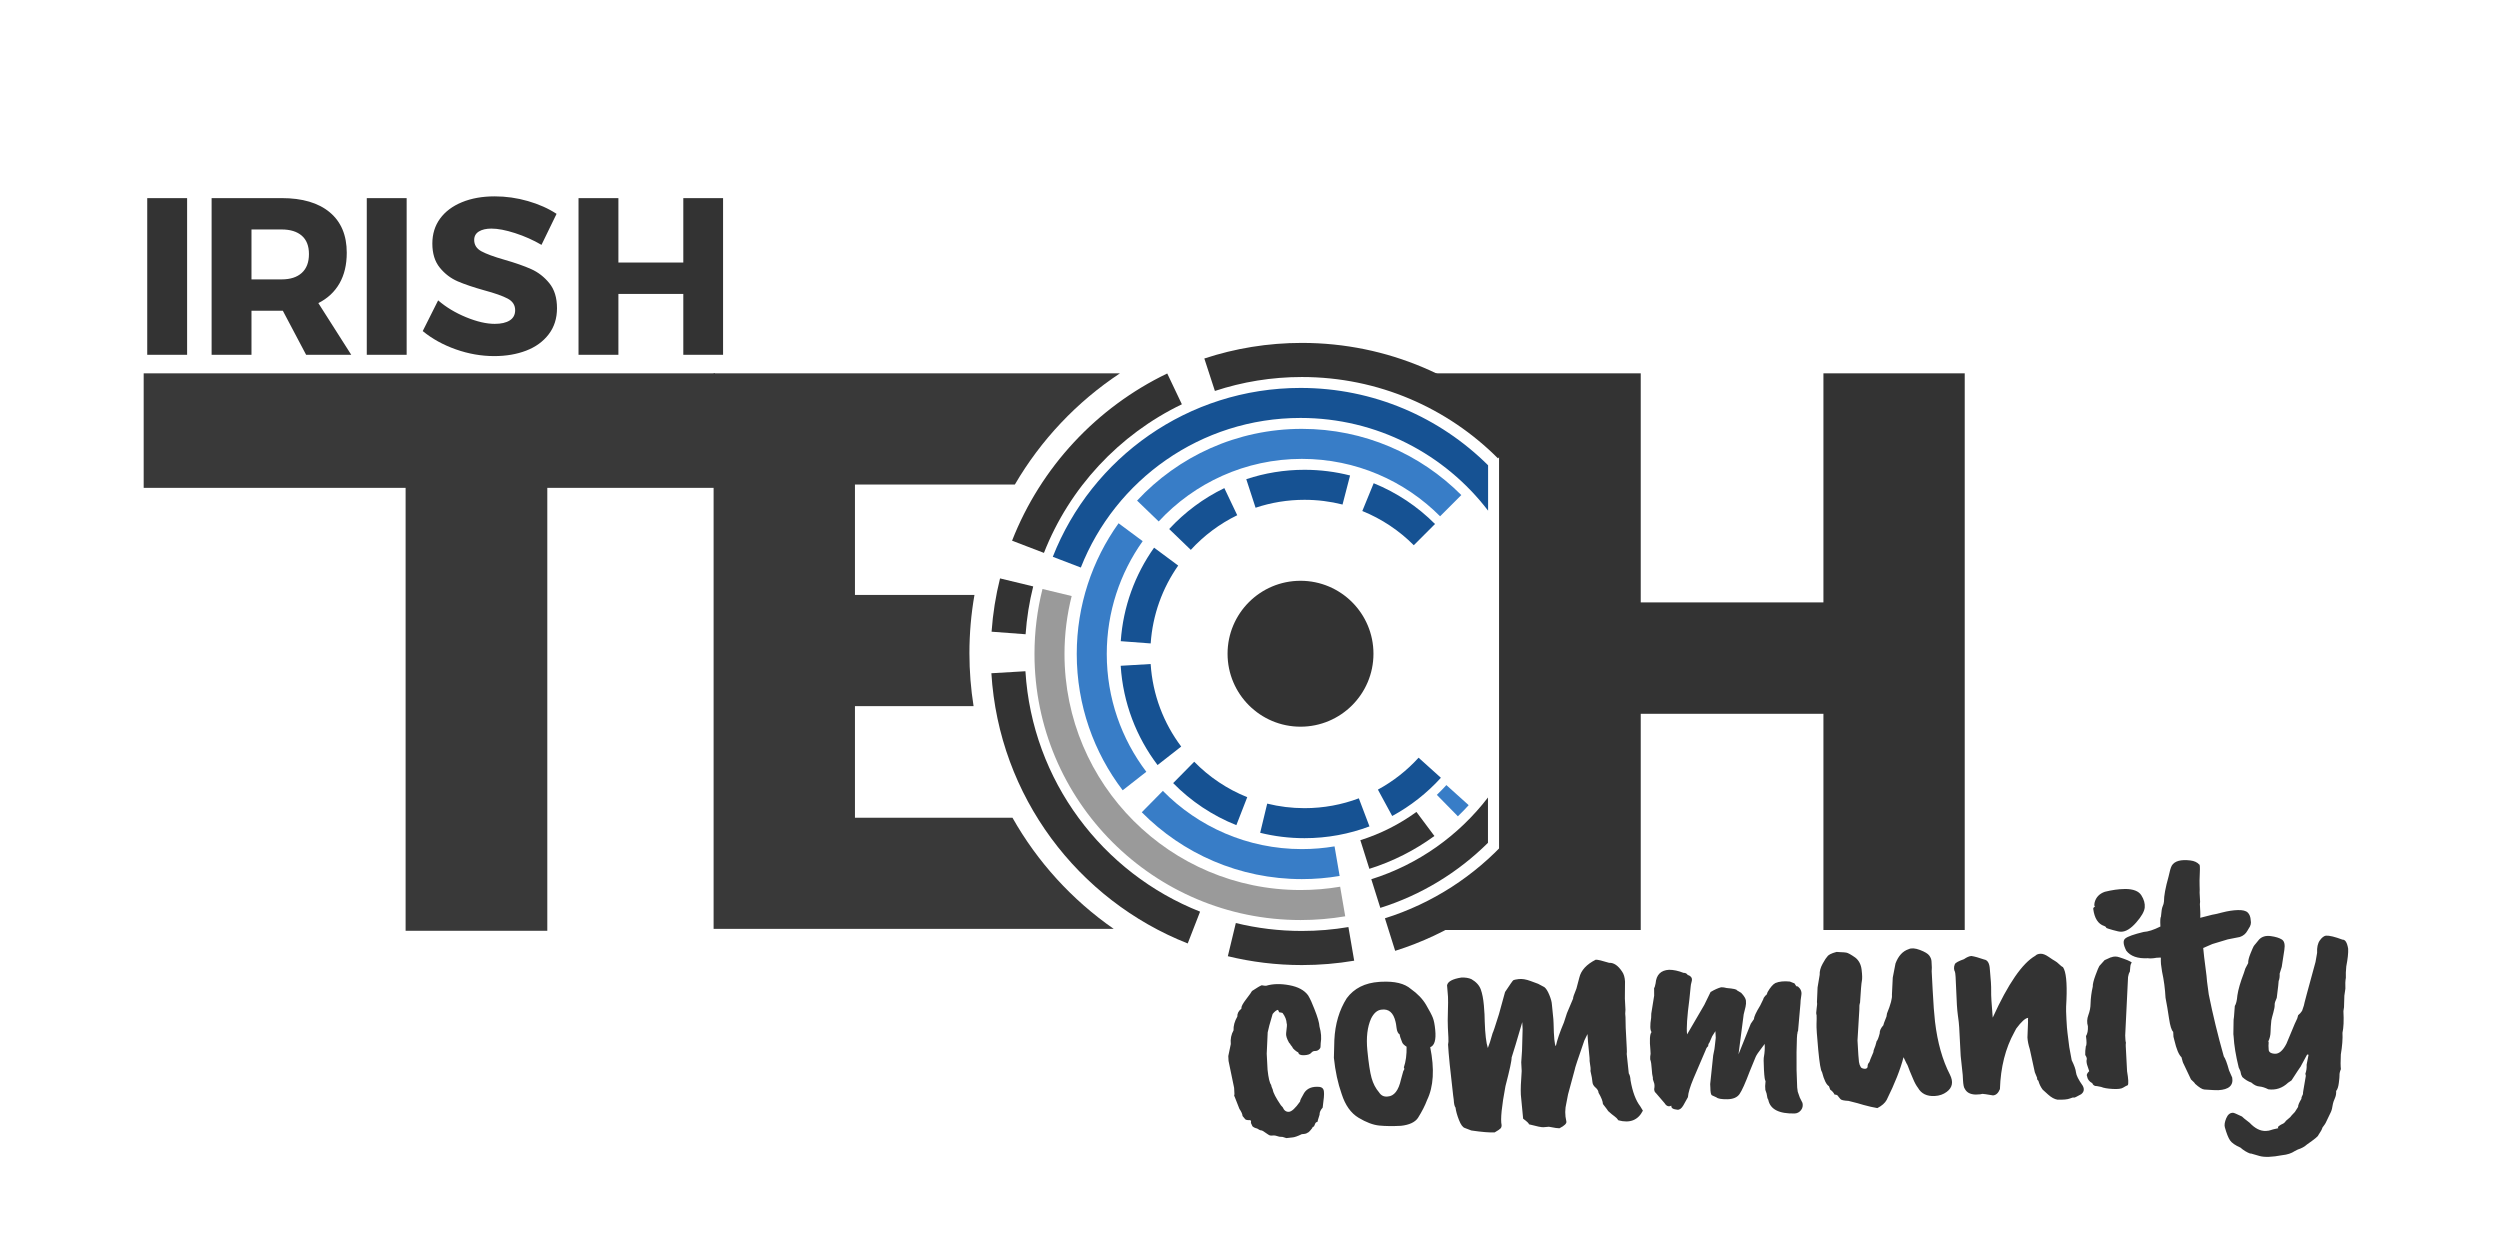 <?xml version="1.0" encoding="UTF-8" standalone="no"?>
<svg width="522px" height="261px" viewBox="0 0 522 261" version="1.1" xmlns="http://www.w3.org/2000/svg" xmlns:xlink="http://www.w3.org/1999/xlink">
    <!-- Generator: Sketch 41 (35326) - http://www.bohemiancoding.com/sketch -->
    <title>Artboard 3 Copy 5</title>
    <desc>Created with Sketch.</desc>
    <defs></defs>
    <g id="ITC" stroke="none" stroke-width="1" fill="none" fill-rule="evenodd">
        <g id="Artboard-3-Copy-5">
            <polygon id="Combined-Shape" fill="#333333" points="380.731 194.185 380.731 149.038 342.585 149.038 342.585 194.185 300 194.185 313 183.918 313 88.799 299 77.953 342.585 77.953 342.585 125.775 380.731 125.775 380.731 77.953 410.235 77.953 410.235 194.185"></polygon>
            <g id="Circle-thing" transform="translate(207, 71)">
                <path d="M93.013,94.97 C93.7,94.312 94.364,93.63 95.003,92.926 L99.661,97.119 C98.936,97.92 98.183,98.695 97.404,99.443 L93.013,94.97 L93.013,94.97 Z" id="Path" fill="#387DC7"></path>
                <path d="M0.042,60.899 C0.311,57.089 0.91,53.371 1.808,49.771 L8.733,51.444 C7.923,54.674 7.385,58.012 7.144,61.431 L0.042,60.899 L0.042,60.899 Z M2.84217094e-14,69.572 C1.57,95.285 18.099,116.956 40.995,125.993 L43.577,119.354 C23.215,111.303 8.515,92.026 7.11,69.154 L0,69.572 L2.84217094e-14,69.572 Z M36.719,6.981 C21.974,14.071 10.318,26.566 4.32,41.896 L10.973,44.444 C16.315,30.824 26.674,19.723 39.776,13.415 L36.719,6.981 Z M44.463,3.856 C50.869,1.743 57.717,0.599 64.831,0.599 C82.796,0.599 99.056,7.891 110.815,19.678 L105.779,24.714 C95.309,14.216 80.829,7.721 64.831,7.721 C58.487,7.721 52.381,8.743 46.67,10.63 L44.463,3.856 L44.463,3.856 Z M49.372,128.655 C54.327,129.865 59.504,130.506 64.831,130.506 C68.554,130.506 72.204,130.193 75.755,129.592 L74.549,122.571 C71.39,123.106 68.143,123.384 64.831,123.384 C60.078,123.384 55.459,122.811 51.039,121.729 L49.372,128.655 L49.372,128.655 Z M84.311,127.535 C95.473,124.03 105.337,117.594 113,109.128 L107.707,104.363 C100.885,111.894 92.106,117.621 82.173,120.739 L84.311,127.535 L84.311,127.535 Z" id="Combined-Shape" fill="#333333"></path>
                <path d="M33.257,67.647 C33.671,74.092 35.981,80.02 39.635,84.88 L34.698,88.743 C30.281,82.908 27.49,75.774 27,68.015 L33.257,67.647 L33.257,67.647 Z M33.264,63.349 C33.671,57.324 35.736,51.754 39.007,47.091 L33.972,43.354 C30.014,48.943 27.511,55.636 27.014,62.88 L33.264,63.349 Z M42.355,88.049 C45.463,91.23 49.225,93.769 53.424,95.45 L51.151,101.293 C46.15,99.3 41.666,96.288 37.955,92.513 L42.355,88.049 L42.355,88.049 Z M41.64,43.812 C44.371,40.831 47.657,38.365 51.334,36.579 L48.643,30.917 C44.282,33.029 40.379,35.94 37.127,39.461 L41.64,43.812 L41.64,43.812 Z M55.164,35.016 C58.374,33.942 61.81,33.361 65.382,33.361 C68.122,33.361 70.782,33.703 73.322,34.347 L74.895,28.279 C71.852,27.505 68.665,27.093 65.382,27.093 C61.132,27.093 57.044,27.782 53.222,29.055 L55.164,35.016 Z M76.724,95.69 C73.196,97.018 69.374,97.744 65.382,97.744 C62.696,97.744 60.086,97.415 57.592,96.795 L56.124,102.89 C59.09,103.623 62.19,104.012 65.382,104.012 C70.156,104.012 74.727,103.142 78.945,101.552 L76.724,95.69 L76.724,95.69 Z M80.705,93.871 C83.903,92.137 86.774,89.877 89.202,87.208 L93.86,91.401 C90.956,94.599 87.52,97.305 83.693,99.381 L80.705,93.871 L80.705,93.871 Z M77.451,35.699 C81.511,37.342 85.16,39.79 88.199,42.844 L92.631,38.412 C89.008,34.774 84.661,31.858 79.825,29.897 L77.451,35.699 L77.451,35.699 Z" id="Combined-Shape" fill="#165293"></path>
                <path d="M79.328,112.584 C89.115,109.513 97.587,103.471 103.687,95.514 L103.687,104.98 C97.463,111.158 89.784,115.873 81.21,118.564 L79.328,112.584 L79.328,112.584 Z" id="Path" fill="#333333"></path>
                <path d="M88.753,98.531 C85.233,101.089 81.287,103.098 77.041,104.43 L78.923,110.41 C83.848,108.864 88.425,106.529 92.504,103.554 L88.753,98.531 L88.753,98.531 Z" id="Path" fill="#333333"></path>
                <path d="M34.935,37.878 C42.376,29.843 53.016,24.814 64.831,24.814 C76.109,24.814 86.316,29.396 93.692,36.801 L98.124,32.369 C89.613,23.83 77.839,18.547 64.831,18.547 C51.245,18.547 39.005,24.311 30.423,33.527 L34.935,37.878 L34.935,37.878 Z" id="Path" fill="#387DC7"></path>
                <path d="M35.804,94.137 C43.193,101.639 53.469,106.291 64.831,106.291 C67.156,106.291 69.436,106.096 71.654,105.722 L72.716,111.9 C70.152,112.333 67.518,112.558 64.831,112.558 C51.755,112.558 39.925,107.219 31.404,98.601 L35.804,94.137 L35.804,94.137 Z" id="Path" fill="#387DC7"></path>
                <path d="M32.353,90.148 C27.169,83.313 24.093,74.792 24.093,65.552 C24.093,56.775 26.869,48.646 31.591,41.995 L26.557,38.258 C21.06,45.953 17.825,55.375 17.825,65.552 C17.825,76.249 21.398,86.112 27.416,94.011 L32.353,90.148 L32.353,90.148 Z" id="Path" fill="#387DC7"></path>
                <path d="M18.678,47.502 C25.88,29.212 43.705,16.267 64.552,16.267 C80.516,16.267 94.707,23.857 103.714,35.625 L103.714,26.151 C93.67,16.169 79.832,10 64.552,10 C41.033,10 20.928,24.616 12.823,45.26 L18.678,47.502 L18.678,47.502 Z" id="Path" fill="#165293"></path>
                <path d="M16.764,53.452 C15.787,57.324 15.267,61.378 15.267,65.552 C15.267,92.772 37.333,114.838 64.552,114.838 C67.371,114.838 70.134,114.601 72.823,114.147 L73.884,120.325 C70.85,120.838 67.733,121.105 64.552,121.105 C33.872,121.105 9,96.233 9,65.552 C9,60.87 9.579,56.324 10.67,51.98 L16.764,53.452 Z" id="Path" fill="#9A9A9A"></path>
                <ellipse id="Oval" fill="#333333" cx="64.547" cy="65.5" rx="15.232" ry="15.232"></ellipse>
            </g>
            <path d="M203.468,124.223 L178.514,124.223 L178.514,101.169 L211.904,101.169 C217.34,91.847 224.867,83.894 233.842,77.953 L149,77.953 L149,101.221 L149,193.953 L232.549,193.953 C223.867,187.924 216.615,179.982 211.402,170.737 L178.514,170.737 L178.514,147.44 L203.282,147.44 C202.711,143.841 202.415,140.15 202.415,136.391 C202.415,132.241 202.776,128.175 203.468,124.223 Z" id="Combined-Shape" fill="#393939"></path>
            <polygon id="Path" fill="#393939" points="114.276 101.864 114.276 194.347 84.691 194.347 84.691 101.864 30 101.864 30 77.953 149.292 77.953 149.292 101.864"></polygon>
            <path d="M258.373,210.244 C258.351,209.614 258.646,209.07 259.258,208.612 L259.253,208.467 C259.241,208.128 259.594,207.509 260.312,206.611 C261.029,205.712 261.433,205.165 261.523,204.968 C262.562,204.3 263.249,203.913 263.583,203.804 C263.973,203.887 264.24,203.926 264.385,203.921 L264.529,203.916 C265.917,203.528 267.523,203.52 269.347,203.893 C271.171,204.265 272.465,204.996 273.227,206.085 C273.639,206.798 274.058,207.754 274.486,208.951 C275.124,210.627 275.457,211.852 275.484,212.627 C275.817,213.877 275.882,215.038 275.677,216.113 L275.63,216.842 C275.637,217.036 275.523,217.234 275.289,217.436 C275.054,217.638 274.78,217.733 274.465,217.72 C274.151,217.706 273.878,217.837 273.646,218.112 C273.414,218.387 272.924,218.538 272.176,218.564 C271.428,218.59 271.022,218.386 270.959,217.952 C270.813,217.908 270.578,217.747 270.254,217.467 C269.93,217.187 269.766,216.975 269.761,216.83 L269.381,216.334 C269.378,216.237 269.276,216.095 269.076,215.908 C268.612,215.051 268.419,214.378 268.499,213.891 C268.697,212.623 268.745,211.942 268.645,211.848 C268.62,211.121 268.354,210.403 267.846,209.693 C267.796,209.647 267.71,209.613 267.589,209.593 C267.467,209.573 267.309,209.542 267.115,209.501 C267.006,209.165 266.904,208.999 266.807,209.002 C266.473,209.111 266.121,209.39 265.75,209.84 C265.14,211.753 264.774,213.027 264.651,213.662 L264.371,218.11 L264.487,221.453 C264.644,223.194 264.874,224.253 265.177,224.63 C265.184,224.824 265.292,225.16 265.502,225.637 C265.572,226.265 266.118,227.362 267.138,228.927 L267.515,229.35 C267.78,230.02 268.202,230.345 268.781,230.324 C269.36,230.304 270.156,229.597 271.171,228.203 C271.117,228.06 271.411,227.467 272.051,226.426 C272.694,225.482 273.743,225.081 275.197,225.225 C275.828,225.299 276.154,225.652 276.176,226.282 C276.239,226.716 276.133,227.811 275.856,229.567 C275.39,230.068 275.165,230.561 275.182,231.046 C274.875,231.93 274.723,232.42 274.726,232.517 C274.582,232.522 274.439,232.6 274.3,232.75 L273.963,233.49 C273.77,233.496 273.653,233.598 273.611,233.793 C273.102,234.441 272.752,234.769 272.559,234.776 C272.419,234.926 272.035,235.012 271.408,235.034 C270.505,235.454 269.836,235.672 269.402,235.687 L268.174,235.803 L267.368,235.54 L266.714,235.49 C266.127,235.268 265.677,235.175 265.364,235.21 C265.051,235.245 264.821,235.229 264.674,235.161 C264.527,235.094 264.329,234.967 264.081,234.782 C263.485,234.318 263.103,234.089 262.934,234.095 C262.765,234.101 262.483,233.965 262.087,233.688 C261.697,233.604 261.378,233.446 261.128,233.212 L260.813,232.496 C260.898,232.153 260.843,231.961 260.648,231.919 C260.021,231.941 259.655,231.833 259.55,231.594 L259.096,231.028 C259.082,230.64 258.872,230.138 258.464,229.522 L257.504,226.936 C257.404,226.843 257.398,226.673 257.486,226.428 L257.441,225.12 L256.375,219.482 L256.34,218.464 C256.719,216.85 256.907,216.019 256.905,215.971 C256.82,214.906 257.029,213.953 257.531,213.111 C257.499,212.191 257.779,211.235 258.373,210.244 L258.373,210.244 L258.373,210.244 Z M291.384,211.924 C290.979,209.998 290.007,209.135 288.468,209.334 C287.602,209.413 286.874,210.021 286.286,211.157 C285.476,212.883 285.178,215.088 285.392,217.773 C285.607,220.458 285.867,222.389 286.174,223.566 C286.48,224.744 286.986,225.757 287.692,226.605 C288.102,227.27 288.692,227.565 289.462,227.489 C290.813,227.442 291.762,226.269 292.31,223.97 L292.829,222.205 C293.062,221.955 293.101,221.711 292.948,221.473 C293.389,220.245 293.604,218.807 293.595,217.158 C293.101,216.836 292.801,216.531 292.694,216.244 C292.376,215.43 292.212,214.878 292.202,214.587 C291.855,214.357 291.646,213.904 291.575,213.227 C291.503,212.55 291.439,212.116 291.384,211.924 L291.384,211.924 L291.384,211.924 Z M278.378,219.219 L278.539,215.503 C278.76,212.148 279.674,209.254 281.28,206.821 C282.851,204.777 285.132,203.679 288.121,203.526 L288.556,203.51 C291.354,203.412 293.401,203.947 294.698,205.114 C296.086,206.132 297.128,207.26 297.823,208.497 C298.518,209.734 298.972,210.639 299.185,211.214 C299.399,211.788 299.549,212.632 299.636,213.745 C299.805,215.825 299.436,217.026 298.529,217.349 C299.365,221.928 299.082,225.6 297.68,228.365 C297.237,229.496 296.579,230.732 295.708,232.072 C295.063,232.968 293.874,233.495 292.14,233.653 C290.403,233.714 288.892,233.67 287.607,233.521 C286.321,233.372 284.889,232.803 283.309,231.816 C281.728,230.828 280.583,229.159 279.874,226.807 C279.119,224.553 278.62,222.024 278.378,219.219 L278.378,219.219 L278.378,219.219 Z M333.501,227.473 C333.487,227.085 333.281,226.717 332.883,226.367 C332.484,226.017 332.277,225.612 332.261,225.152 C332.245,224.691 332.122,223.932 331.892,222.873 C331.981,222.676 331.933,221.974 331.746,220.768 C331.791,220.669 331.754,219.967 331.637,218.662 C331.519,217.356 331.442,216.195 331.407,215.177 L330.728,216.511 C329.316,220.344 328.613,222.357 328.62,222.551 L327.132,227.696 L326.759,229.456 C326.416,230.729 326.389,232.015 326.675,233.315 C326.787,233.747 326.297,234.225 325.204,234.749 C324.914,234.759 324.185,234.639 323.017,234.389 C322.631,234.402 322.258,234.428 321.897,234.465 C321.536,234.501 320.526,234.282 318.867,233.807 C318.86,233.613 318.46,233.215 317.666,232.612 L317.275,227.605 C317.237,226.539 317.325,224.887 317.537,222.648 L317.474,220.832 L317.68,218.423 L317.885,213.905 L317.834,212.452 C316.661,216.228 315.877,218.681 315.482,219.81 C315.502,220.392 315.039,222.372 314.094,225.752 C313.226,229.954 312.909,232.658 313.145,233.862 C313.155,234.153 313.078,234.386 312.915,234.561 C312.752,234.737 312.339,235.006 311.675,235.369 C310.614,235.406 308.99,235.245 306.804,234.885 L305.481,234.349 C305.041,234.219 304.635,233.651 304.262,232.645 C303.889,231.64 303.666,230.775 303.592,230.05 C303.391,229.814 303.275,229.26 303.245,228.388 L303.142,227.519 C302.624,222.347 302.331,218.792 302.264,216.854 C302.35,216.56 302.382,216.074 302.358,215.395 L302.287,213.361 C302.257,212.489 302.278,211.348 302.349,209.939 C302.421,208.53 302.446,207.51 302.424,206.88 L302.268,204.485 C302.434,203.703 303.431,203.183 305.257,202.925 C306.078,202.896 306.782,203.017 307.371,203.287 C308.358,203.883 308.999,204.612 309.295,205.475 C309.591,206.338 309.786,207.447 309.882,208.802 C309.977,210.156 310.017,211.295 310.001,212.217 C310.043,214.835 310.228,216.672 310.555,217.727 C310.824,217.136 311.174,216.105 311.606,214.635 C311.699,214.534 312.161,213.233 312.992,210.73 L314.353,206.098 C315.41,204.557 315.998,203.749 316.116,203.672 C316.234,203.595 316.606,203.521 317.232,203.451 C317.954,203.377 318.792,203.529 319.747,203.908 C320.702,204.287 321.217,204.487 321.29,204.509 C321.363,204.531 321.794,204.77 322.583,205.227 C322.931,205.506 323.264,206.052 323.582,206.866 C323.9,207.679 324.068,208.353 324.087,208.886 C324.251,210.82 324.334,211.836 324.338,211.933 L324.368,212.805 C324.373,215.715 324.501,217.311 324.752,217.593 C325.046,216.322 325.641,214.676 326.537,212.656 L327.195,210.741 L328.538,207.711 C328.485,207.567 328.727,206.88 329.264,205.648 L329.909,203.37 C330.291,201.853 331.456,200.624 333.404,199.682 C333.79,199.669 334.716,199.903 336.182,200.385 C337.147,200.351 338.038,200.975 338.855,202.256 C339.212,202.777 339.405,203.473 339.435,204.346 C339.442,204.539 339.411,205.729 339.342,207.914 L339.423,210.239 C339.347,210.824 339.34,211.334 339.404,211.768 L339.41,214.023 L339.559,218.311 C339.579,218.892 339.568,219.281 339.527,219.476 L339.885,223.538 C340.09,223.871 340.204,224.352 340.225,224.982 C340.599,227.394 341.242,229.214 342.154,230.444 L342.694,231.371 C341.652,233.347 339.935,233.99 337.544,233.297 C337.339,232.965 337.076,232.683 336.754,232.452 C336.432,232.221 335.996,231.848 335.447,231.334 C335.445,231.285 335.09,230.788 334.38,229.843 C334.36,229.262 334.067,228.472 333.501,227.473 L333.501,227.473 L333.501,227.473 Z M344.8,211.142 L345.467,207.408 L345.484,205.807 C345.579,205.755 345.689,205.436 345.813,204.849 C345.992,203.048 346.95,202.117 348.687,202.057 C349.605,202.073 350.604,202.305 351.682,202.752 C352.068,202.738 352.363,202.898 352.568,203.23 C352.811,203.27 353.033,203.408 353.235,203.643 C353.436,203.879 353.472,204.205 353.341,204.622 C353.211,205.039 353.138,205.381 353.123,205.648 C353.108,205.915 353.006,206.78 352.815,208.242 C352.266,211.899 352.061,214.356 352.202,215.612 L355.902,209.516 L357.259,206.849 C358.064,206.384 358.802,206.067 359.472,205.898 C359.81,205.887 360.198,205.946 360.638,206.076 C362.044,206.221 362.75,206.39 362.757,206.584 L363.645,207.135 C364.248,207.793 364.569,208.339 364.608,208.774 C364.647,209.209 364.614,209.635 364.508,210.051 C364.401,210.467 364.263,210.993 364.091,211.63 C364.093,211.678 363.683,214.458 362.86,219.968 L365.537,213.617 L366.228,212.646 C366.213,212.21 366.663,211.273 367.58,209.834 L368.258,208.501 C368.253,208.355 368.413,208.107 368.739,207.756 C368.884,207.751 369.021,207.528 369.151,207.087 C369.744,206.096 370.302,205.47 370.824,205.209 C371.634,204.89 372.646,204.806 373.859,204.957 L374.815,205.36 C375.021,205.741 375.174,205.954 375.272,205.999 L375.489,205.992 C376.086,206.504 376.325,207.102 376.203,207.786 C376.043,208.713 375.967,209.322 375.977,209.613 L375.378,215.309 C375.285,215.409 375.242,215.556 375.249,215.75 C375.156,215.85 375.068,217.163 374.987,219.688 C374.906,222.213 374.907,224.687 374.992,227.109 L375.094,227.979 L375.499,229.202 L376.046,230.347 C376.163,230.925 376.047,231.426 375.7,231.85 C375.352,232.275 374.913,232.496 374.382,232.515 C371.098,232.533 369.277,231.554 368.918,229.578 C368.765,229.341 368.684,229.077 368.673,228.786 C368.663,228.495 368.552,228.063 368.338,227.488 L368.311,226.689 L368.417,225.594 C368.273,225.599 368.173,224.814 368.118,223.24 C368.063,221.665 368.08,220.755 368.168,220.509 C368.333,219.679 368.399,218.803 368.367,217.883 C368.229,218.082 367.998,218.381 367.673,218.78 C367.025,219.579 366.611,220.176 366.431,220.57 L365.157,223.525 C364.18,225.985 363.438,227.563 362.931,228.26 C362.424,228.957 361.566,229.302 360.358,229.296 C359.15,229.29 358.397,229.147 358.097,228.866 C357.704,228.686 357.397,228.539 357.176,228.425 C356.955,228.312 356.851,227.77 356.866,226.799 L356.841,226.072 L357.574,220.08 C357.827,219.004 357.949,218.37 357.943,218.176 L358.172,216.421 L358.123,215.041 L357.435,216.083 L356.829,217.414 C356.643,217.615 356.555,217.861 356.565,218.151 C356.329,218.305 356.145,218.578 356.014,218.971 L353.391,224.811 C352.63,226.535 352.216,227.835 352.15,228.711 C351.877,229.205 351.547,229.775 351.159,230.419 C350.771,231.063 350.346,231.357 349.885,231.3 C349.424,231.244 349.095,231.146 348.897,231.008 C348.699,230.869 348.62,230.678 348.659,230.434 C348.089,230.696 347.624,230.519 347.264,229.901 L345.449,227.709 C345.251,227.57 345.145,227.307 345.132,226.92 C345.256,226.333 345.239,225.849 345.081,225.466 C344.923,225.084 344.864,224.77 344.903,224.526 C344.792,224.094 344.722,223.49 344.695,222.715 C344.663,221.794 344.568,221.119 344.408,220.688 C344.394,220.3 344.429,219.911 344.512,219.52 L344.487,218.793 C344.316,216.665 344.417,215.4 344.789,214.999 C344.485,214.573 344.474,213.579 344.758,212.017 L344.8,211.142 L344.8,211.142 Z M387.589,200.183 C388.335,200.788 388.763,201.646 388.874,202.757 C388.985,203.869 388.988,204.645 388.883,205.085 C388.777,205.526 388.624,207.035 388.424,209.613 C388.291,209.957 388.235,210.42 388.255,211.001 L387.756,217.494 C387.846,220.062 387.922,221.563 387.985,221.997 C388.049,222.432 388.157,222.767 388.31,223.004 C388.365,223.197 388.587,223.334 388.977,223.418 C389.366,223.501 389.628,223.395 389.763,223.099 C389.748,222.663 389.88,222.319 390.162,222.066 C390.158,221.969 390.448,221.28 391.032,219.999 C391.025,219.805 391.1,219.535 391.257,219.19 C391.414,218.845 391.524,218.538 391.587,218.269 C391.65,218 391.704,217.816 391.749,217.718 C391.937,217.566 392.16,217.024 392.417,216.094 C392.399,215.561 392.669,214.994 393.228,214.392 C393.223,214.247 393.444,213.657 393.891,212.622 L394.013,211.963 C394.817,210.092 395.183,208.794 395.109,208.069 L395.347,204.495 L395.97,201.563 C396.591,199.989 397.524,199.01 398.766,198.627 C399.337,198.365 400.124,198.434 401.128,198.835 C402.133,199.237 402.775,199.639 403.054,200.041 C403.334,200.444 403.48,200.839 403.494,201.226 L403.539,202.534 L403.495,203.336 L403.631,207.26 C403.732,210.167 403.857,212.37 404.006,213.868 C404.447,218.219 405.421,221.919 406.928,224.971 C407.658,226.498 407.409,227.695 406.184,228.562 C405.477,229.072 404.641,229.344 403.676,229.378 C402.036,229.435 400.88,228.845 400.209,227.608 C399.854,227.135 399.518,226.492 399.2,225.678 C398.882,224.865 398.67,224.339 398.565,224.1 C398.242,223.141 398.03,222.615 397.931,222.522 L397.304,221.161 C396.618,223.659 395.392,226.612 393.626,230.021 C393.262,230.665 392.605,231.221 391.656,231.691 C390.78,231.528 389.83,231.294 388.805,230.991 C388.17,230.77 387.121,230.468 385.658,230.082 C384.69,230.019 384.129,229.881 383.977,229.668 C383.825,229.455 383.711,229.314 383.636,229.244 C383.561,229.174 383.523,229.114 383.521,229.066 C383.368,228.829 383.123,228.716 382.785,228.728 C382.577,228.299 382.275,227.945 381.879,227.668 C381.877,227.62 381.796,227.38 381.636,226.949 C381.094,226.629 380.624,225.627 380.227,223.943 C379.978,223.709 379.742,222.153 379.522,219.274 C379.301,216.396 379.214,214.592 379.261,213.863 C379.308,213.134 379.323,212.527 379.306,212.042 C379.203,211.852 379.212,211.415 379.333,210.732 C379.454,210.048 379.487,209.586 379.43,209.346 L379.613,206.284 L380.101,203.647 C380.076,202.92 380.291,202.161 380.747,201.369 C381.202,200.577 381.524,200.105 381.712,199.953 C381.891,199.558 382.556,199.22 383.705,198.937 C383.948,198.977 384.263,199.002 384.65,199.013 C385.037,199.024 385.4,199.059 385.741,199.12 C386.081,199.181 386.697,199.535 387.589,200.183 L387.589,200.183 L387.589,200.183 Z M425.136,226.006 L424.658,224.786 L423.693,219.945 C423.42,219.033 423.27,218.213 423.245,217.487 L423.423,214.279 C423.405,213.746 423.419,213.454 423.466,213.404 C422.887,213.425 422.043,214.158 420.933,215.603 C420.842,215.752 420.706,215.999 420.524,216.345 C418.611,219.662 417.54,223.604 417.313,228.172 C416.955,229.009 416.463,229.439 415.836,229.461 C414.523,229.216 413.794,229.096 413.65,229.101 L413.146,229.191 L412.205,229.224 C411.092,229.166 410.353,228.756 409.988,227.992 C409.787,227.757 409.668,227.13 409.633,226.113 L409.598,225.096 L409.241,221.106 L409.034,215.147 C409.011,214.469 408.933,213.623 408.801,212.609 C408.666,211.498 408.581,209.743 408.545,207.343 C408.51,204.943 408.441,203.66 408.339,203.494 C408.237,203.328 408.18,203.099 408.17,202.808 C408.16,202.518 408.222,202.225 408.357,201.929 C408.492,201.633 409.132,201.295 410.278,200.916 C410.892,200.506 411.416,200.294 411.85,200.278 C412.531,200.4 413.409,200.66 414.486,201.059 C415.215,201.179 415.601,201.869 415.645,203.128 C415.814,205.208 415.878,206.71 415.838,207.633 C415.797,208.556 415.874,210.421 416.068,213.227 C419.4,206.222 422.44,201.969 425.189,200.465 C425.422,200.215 425.78,200.081 426.262,200.064 C426.745,200.047 427.308,200.27 427.952,200.732 C428.596,201.195 429.041,201.494 429.288,201.631 C429.534,201.768 429.82,202.001 430.145,202.329 C430.471,202.657 430.731,202.866 430.928,202.956 C431.54,203.905 431.74,206.178 431.527,209.775 C431.498,210.309 431.466,210.783 431.432,211.197 C431.398,211.61 431.404,212.495 431.452,213.852 C431.499,215.208 431.556,216.152 431.623,216.684 C431.826,218.374 431.933,219.365 431.943,219.655 L432.401,222.404 C432.922,223.502 433.206,224.353 433.251,224.957 C433.296,225.562 433.751,226.504 434.617,227.784 C434.98,228.498 434.856,229.085 434.244,229.543 C433.295,230.061 432.784,230.285 432.709,230.215 C432.634,230.145 432.358,230.203 431.882,230.39 C431.405,230.576 430.538,230.643 429.28,230.59 C428.648,230.467 428.007,230.101 427.358,229.493 L426.235,228.441 C425.828,227.873 425.541,227.253 425.373,226.58 C425.123,226.346 425.044,226.155 425.136,226.006 L425.136,226.006 L425.136,226.006 Z M444.191,186.848 C445.883,186.886 446.998,187.344 447.536,188.222 C448.074,189.101 448.297,189.954 448.205,190.782 C448.113,191.61 447.497,192.65 446.357,193.902 C445.217,195.155 444.164,195.774 443.197,195.759 C442.907,195.77 442.336,195.644 441.481,195.383 C440.627,195.122 440.174,194.968 440.124,194.921 C440.07,194.729 439.92,194.589 439.675,194.5 C438.404,194.06 437.661,192.849 437.447,190.868 C437.441,190.674 437.58,190.524 437.867,190.417 C437.674,190.423 437.639,190.134 437.764,189.547 C438.064,188.469 438.788,187.741 439.934,187.361 C441.42,187.018 442.766,186.849 443.974,186.855 L444.191,186.848 Z M444.469,205.246 L443.661,217.426 C443.671,217.716 443.68,217.995 443.69,218.261 C443.699,218.528 443.731,218.757 443.786,218.949 C443.745,219.145 443.729,219.388 443.739,219.678 L443.921,224.911 C444.171,226.551 444.205,227.52 444.022,227.818 C443.736,227.925 443.404,228.094 443.025,228.325 C442.647,228.557 441.913,228.631 440.823,228.548 C439.733,228.465 438.943,228.311 438.452,228.086 L437.576,227.898 C437.093,227.915 436.772,227.708 436.612,227.277 C435.972,226.911 435.616,226.415 435.546,225.786 C435.393,225.549 435.55,225.204 436.017,224.751 C435.961,224.511 435.852,224.163 435.691,223.708 C435.53,223.253 435.467,222.83 435.502,222.441 C435.638,222.194 435.553,221.833 435.247,221.359 C435.229,220.826 435.28,220.218 435.401,219.534 C435.587,219.334 435.611,218.629 435.473,217.422 C435.793,216.925 435.939,216.241 435.908,215.369 C435.688,214.601 435.734,213.823 436.045,213.036 C436.355,212.249 436.521,211.467 436.543,210.69 C436.597,209.476 436.773,208.281 437.07,207.106 C437.053,206.622 437.256,205.839 437.677,204.757 C438.098,203.675 438.378,203.035 438.516,202.836 L439.633,201.632 L440.918,201.078 L440.991,201.075 C441.563,200.861 442.143,200.865 442.73,201.087 C444.148,201.571 445.006,201.953 445.306,202.234 C445.12,202.434 445.009,202.729 444.975,203.119 C444.94,203.508 444.903,203.849 444.865,204.141 C444.681,204.39 444.549,204.758 444.469,205.246 L444.469,205.246 L444.469,205.246 Z M459.739,186.412 C459.758,186.969 459.751,187.466 459.718,187.904 L459.784,189.794 L459.729,190.305 L459.782,191.831 C459.798,192.267 459.789,192.704 459.756,193.142 L462.271,192.544 C462.464,192.537 463.159,192.392 464.357,192.107 C465.555,191.823 466.649,191.675 467.639,191.665 C468.628,191.654 469.311,191.836 469.686,192.211 C470.062,192.586 470.262,193.137 470.287,193.864 C470.404,194.442 470.255,195.005 469.839,195.553 L469.565,195.999 C469.2,196.642 468.66,197.074 467.943,197.293 L465.423,197.745 L462.194,198.659 L460.265,199.454 C460.355,200.663 460.486,201.993 460.657,203.442 C460.828,204.891 460.924,205.906 460.944,206.488 L461.255,209.169 C462.03,213.41 463.002,217.742 464.17,222.163 C464.475,222.589 464.823,223.571 465.215,225.11 L465.847,226.616 C466.097,228.256 465.113,229.115 462.893,229.193 C462.507,229.207 461.539,229.144 459.988,229.004 C459.552,228.971 458.91,228.557 458.061,227.762 C458.058,227.665 457.781,227.359 457.232,226.845 L455.741,223.55 C455.639,223.408 455.503,222.952 455.331,222.182 C454.782,221.668 454.305,220.472 453.902,218.594 C453.899,218.497 453.842,218.257 453.732,217.873 L453.697,216.855 C453.347,216.528 453.073,215.592 452.874,214.047 C452.676,212.501 452.456,211.054 452.216,209.704 C452.15,207.815 451.942,206.003 451.592,204.269 L451.392,202.675 L451.369,202.021 C451.401,201.535 451.392,201.293 451.344,201.295 L450.475,201.325 C449.755,201.447 449.152,201.468 448.666,201.388 C446.543,201.463 445.051,200.909 444.188,199.726 C443.564,198.439 443.51,197.592 444.028,197.185 C444.545,196.779 445.834,196.346 447.895,195.886 C448.812,195.854 449.983,195.497 451.408,194.817 C451.366,193.605 451.415,192.925 451.555,192.774 C451.661,191.655 451.793,190.935 451.951,190.614 C452.109,190.293 452.206,189.962 452.242,189.621 C452.25,188.457 452.6,186.723 453.293,184.419 C453.544,183.294 453.783,182.534 454.011,182.138 C454.606,181.195 455.899,180.859 457.889,181.129 C458.714,181.245 459.328,181.539 459.731,182.01 C459.874,181.957 459.906,182.538 459.828,183.753 C459.749,184.968 459.72,185.855 459.739,186.412 L459.739,186.412 L459.739,186.412 Z M489.798,208.463 L489.559,209.927 L489.475,211.676 C489.489,212.064 489.433,212.551 489.308,213.137 C489.378,215.124 489.285,216.631 489.031,217.658 C489.075,218.918 488.934,220.426 488.609,222.184 C488.514,223.642 488.502,224.662 488.57,225.241 C488.346,225.734 488.24,226.174 488.254,226.562 C488.26,226.756 488.206,227.267 488.09,228.096 C487.974,228.924 487.776,229.489 487.496,229.79 C487.515,230.323 487.434,230.787 487.255,231.181 C486.984,231.724 486.798,232.276 486.697,232.838 C486.595,233.399 486.511,233.741 486.443,233.865 C486.374,233.989 486.341,234.075 486.343,234.123 L485.191,236.419 C485.193,236.468 484.962,236.791 484.5,237.389 C484.415,237.732 484.119,238.252 483.612,238.948 C483.619,239.142 482.82,239.777 481.215,240.851 C480.699,241.306 480.059,241.644 479.294,241.865 L478.652,242.178 C477.944,242.64 477.06,242.913 476,242.999 C473.887,243.364 472.318,243.395 471.293,243.091 L469.389,242.503 L469.391,242.576 C468.608,242.264 467.916,241.827 467.317,241.266 C466.237,240.77 465.518,240.25 465.161,239.705 C464.804,239.159 464.458,238.238 464.123,236.94 C464.01,236.459 464.121,235.836 464.457,235.073 C464.793,234.309 465.275,233.94 465.904,233.967 C466.048,233.962 466.662,234.231 467.743,234.775 C467.845,234.917 468.368,235.36 469.311,236.103 C470.416,237.325 471.548,237.916 472.706,237.876 C473.14,237.86 473.453,237.813 473.643,237.734 C473.833,237.654 474.385,237.526 475.296,237.348 C475.146,237.208 475.201,237.048 475.461,236.87 C475.72,236.691 475.921,236.574 476.064,236.521 C476.399,236.412 476.681,236.184 476.91,235.836 L477.826,235.077 C477.917,234.928 478.243,234.577 478.804,234.024 L479.492,232.981 C479.48,232.642 479.726,232.075 480.23,231.282 C480.177,231.138 480.286,230.819 480.559,230.324 C480.552,230.131 480.59,229.838 480.673,229.447 L481.224,226.517 L481.136,226.084 C481.357,225.494 481.456,224.86 481.432,224.182 L481.868,222.129 L481.576,222.067 L480.279,224.368 C480.281,224.416 480.212,224.528 480.074,224.702 C479.935,224.877 479.751,225.138 479.521,225.486 L478.212,227.423 L477.503,227.885 C476.286,228.995 474.9,229.431 473.346,229.195 C472.657,228.831 472.034,228.622 471.477,228.569 C470.919,228.516 470.366,228.232 469.817,227.718 C469.181,227.498 468.564,227.107 467.964,226.546 C467.758,226.165 467.651,225.866 467.643,225.648 C467.636,225.43 467.502,225.058 467.242,224.534 C466.672,222.032 466.355,219.86 466.291,218.019 C466.238,217.875 466.233,217.402 466.278,216.601 C466.323,215.799 466.34,215.264 466.331,214.998 C466.322,214.732 466.358,214.379 466.439,213.939 L466.65,211.676 C466.926,211.278 467.118,210.544 467.226,209.473 C467.425,208.254 467.903,206.709 468.659,204.839 L468.988,203.882 L469.601,202.769 C469.584,202.284 469.755,201.624 470.112,200.786 C470.469,199.949 470.694,199.456 470.785,199.308 C470.876,199.159 471.039,198.959 471.271,198.708 C471.504,198.458 471.736,198.183 471.967,197.884 C472.574,197.28 473.388,197.058 474.408,197.216 C475.428,197.374 476.197,197.626 476.717,197.972 C477.236,198.317 477.394,199.052 477.192,200.174 C476.788,202.468 476.588,203.639 476.589,203.688 L476.131,205.086 C476.153,205.716 476.074,206.228 475.894,206.623 C475.901,206.816 475.748,207.986 475.437,210.131 C475.121,210.773 474.968,211.239 474.978,211.53 C474.991,211.917 474.89,212.467 474.673,213.177 C474.456,213.888 474.306,214.439 474.223,214.83 C474.111,215.756 474.042,216.559 474.017,217.239 C473.993,217.919 473.822,218.579 473.506,219.221 C473.603,219.218 473.613,219.508 473.537,220.093 L473.562,220.82 C473.534,221.403 473.956,221.728 474.828,221.794 C475.7,221.861 476.521,221.177 477.292,219.743 C478.366,217.28 478.97,215.901 479.105,215.605 L479.646,214.495 L479.84,213.833 C480.17,213.579 480.449,213.278 480.679,212.931 L481.075,211.825 C481.07,211.68 481.931,208.667 483.659,202.785 L484.027,200.881 C483.989,199.766 484.188,198.91 484.626,198.313 C485.065,197.715 485.5,197.385 485.932,197.321 C486.656,197.296 487.802,197.595 489.369,198.219 C489.948,198.199 490.333,198.84 490.523,200.143 C490.553,201.015 490.403,202.233 490.071,203.797 C489.958,204.723 489.913,205.525 489.937,206.203 C489.812,206.789 489.766,207.543 489.798,208.463 L489.798,208.463 L489.798,208.463 Z" id="community" fill="#333333" transform="translate(373.433, 212.168) rotate(-1) translate(-373.433, -212.168) "></path>
            <path d="M30.742,74.078 L30.742,41.365 L39.068,41.365 L39.068,74.078 L30.742,74.078 Z M59.057,64.884 L52.51,64.884 L52.51,74.078 L44.184,74.078 L44.184,41.365 L58.807,41.365 C63.141,41.365 66.49,42.354 68.855,44.331 C71.22,46.308 72.403,49.121 72.403,52.771 C72.403,55.265 71.897,57.398 70.886,59.17 C69.874,60.942 68.403,62.314 66.471,63.288 L73.338,74.078 L63.916,74.078 L59.057,64.884 Z M58.807,58.337 C60.616,58.337 62.019,57.885 63.015,56.98 C64.012,56.075 64.51,54.763 64.51,53.045 C64.51,51.357 64.012,50.079 63.015,49.212 C62.019,48.346 60.616,47.912 58.807,47.912 L52.51,47.912 L52.51,58.337 L58.807,58.337 Z M76.583,74.078 L76.583,41.365 L84.909,41.365 L84.909,74.078 L76.583,74.078 Z M110.223,41.981 C112.496,42.635 114.492,43.525 116.211,44.65 L113.063,51.129 C111.344,50.125 109.508,49.307 107.553,48.676 C105.599,48.045 103.953,47.73 102.615,47.73 C101.52,47.73 100.645,47.931 99.991,48.334 C99.337,48.737 99.01,49.326 99.01,50.102 C99.01,51.136 99.516,51.927 100.527,52.475 C101.539,53.022 103.132,53.608 105.306,54.231 C107.588,54.885 109.458,55.539 110.918,56.193 C112.378,56.847 113.641,57.828 114.705,59.136 C115.77,60.444 116.302,62.185 116.302,64.36 C116.302,66.474 115.724,68.287 114.568,69.801 C113.412,71.314 111.846,72.451 109.869,73.211 C107.892,73.971 105.671,74.352 103.208,74.352 C100.501,74.352 97.824,73.884 95.178,72.949 C92.532,72.013 90.228,70.74 88.266,69.128 L91.482,62.717 C93.14,64.147 95.09,65.322 97.334,66.242 C99.577,67.162 101.565,67.622 103.299,67.622 C104.637,67.622 105.683,67.382 106.436,66.903 C107.188,66.424 107.565,65.713 107.565,64.77 C107.565,63.706 107.04,62.896 105.991,62.341 C104.941,61.786 103.314,61.212 101.109,60.619 C98.873,59.995 97.029,59.371 95.577,58.748 C94.125,58.124 92.878,57.174 91.836,55.896 C90.794,54.619 90.273,52.938 90.273,50.855 C90.273,48.863 90.809,47.129 91.881,45.654 C92.954,44.179 94.478,43.034 96.455,42.22 C98.432,41.407 100.714,41 103.299,41 C105.641,41 107.949,41.327 110.223,41.981 Z M142.673,74.078 L142.673,61.371 L129.122,61.371 L129.122,74.078 L120.796,74.078 L120.796,41.365 L129.122,41.365 L129.122,54.824 L142.673,54.824 L142.673,41.365 L150.977,41.365 L150.977,74.078 L142.673,74.078 Z" id="IRISH" fill="#333333"></path>
        </g>
    </g>
</svg>